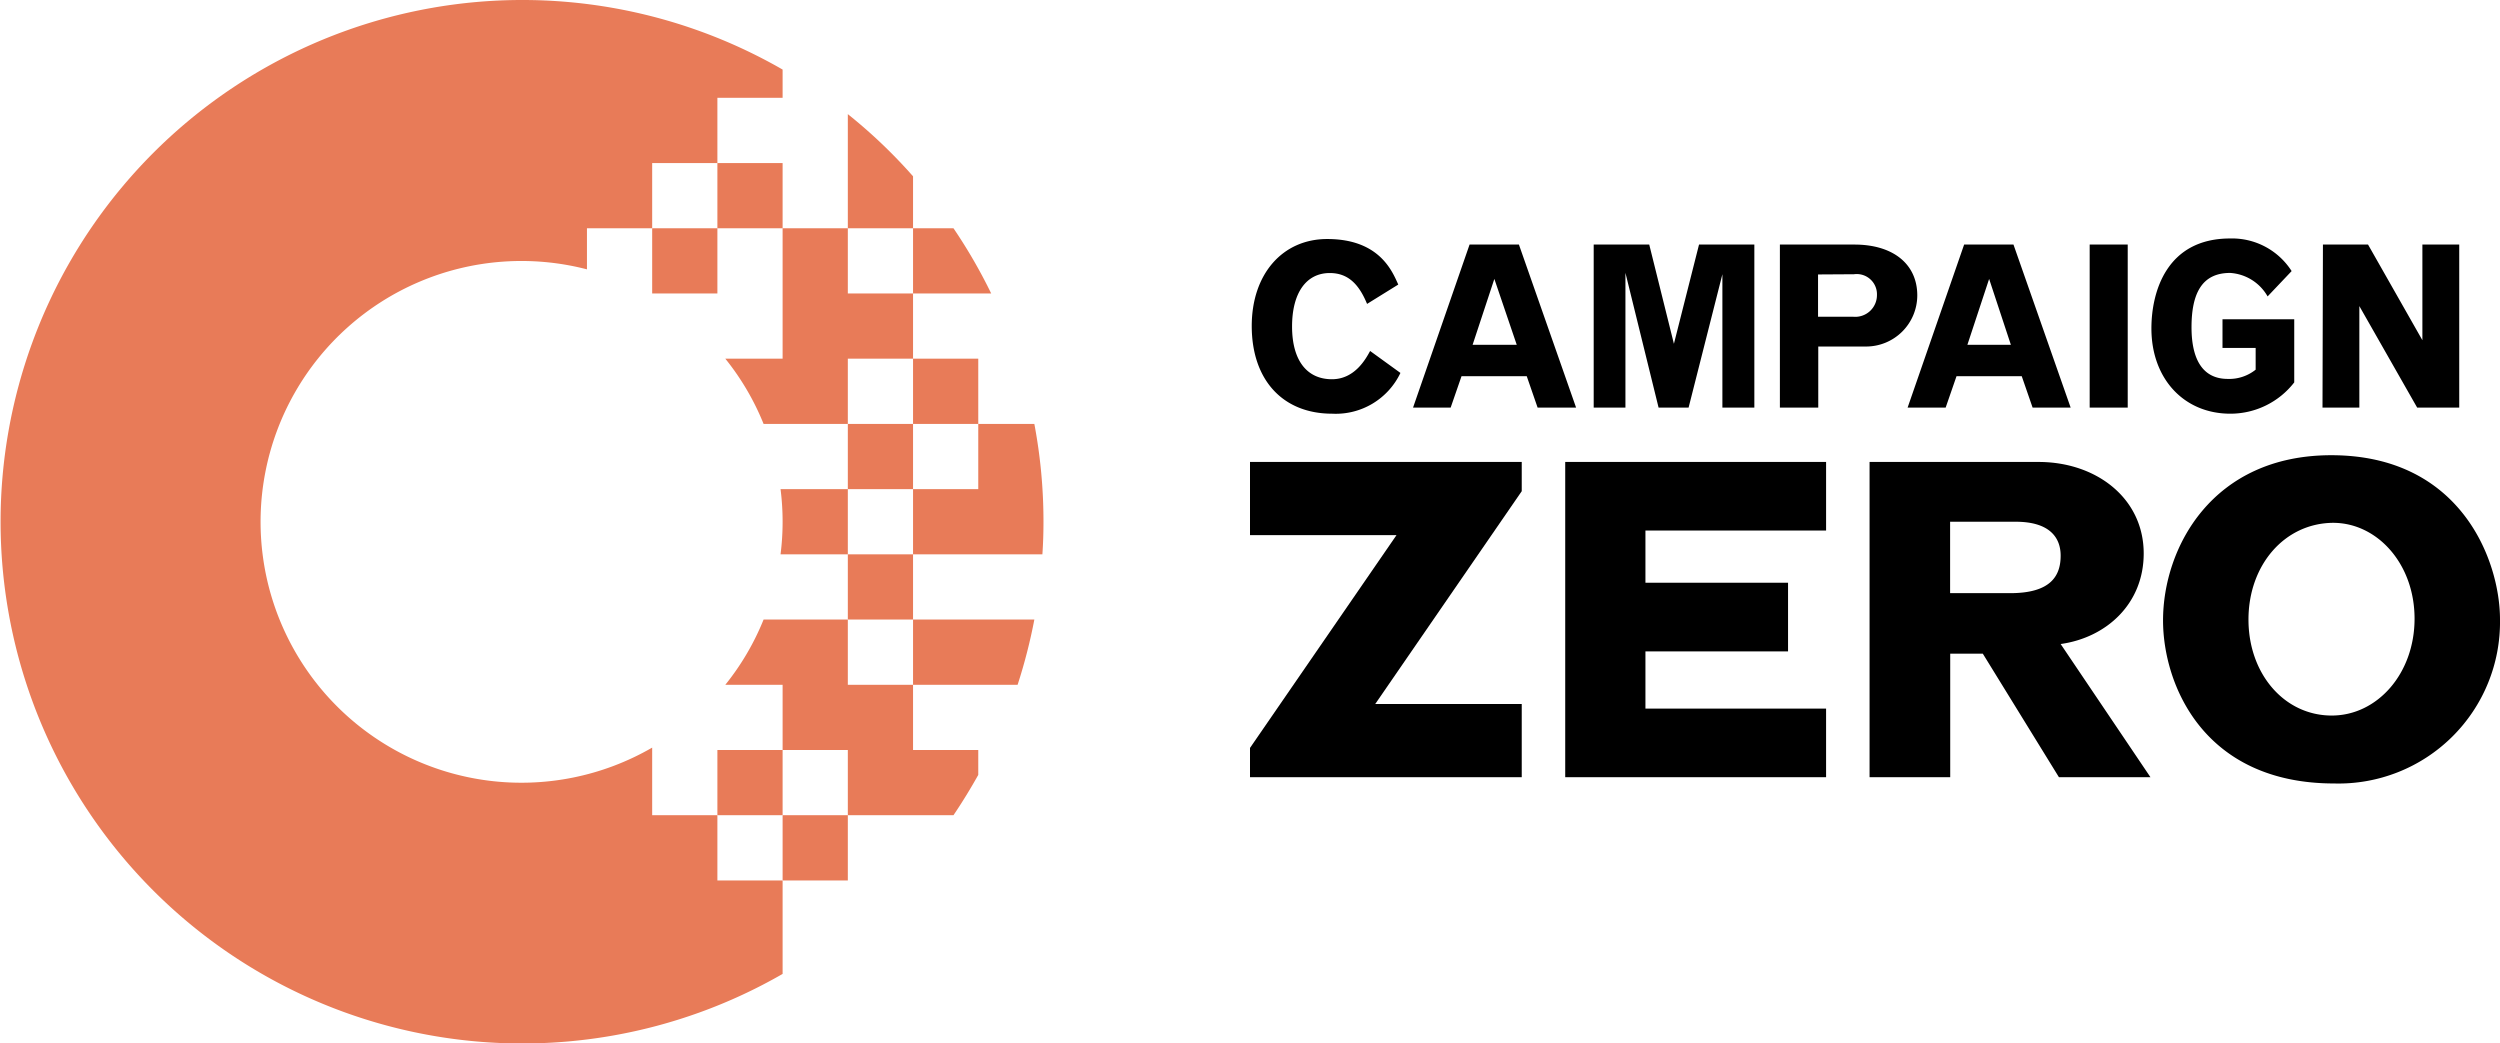 <?xml version="1.0" ?>
<svg xmlns="http://www.w3.org/2000/svg" viewBox="0 0 230 96">
	<defs>
		<style>.cls-1{fill:#000}.cls-2{fill:#e87b58}</style>
	</defs>
	<path d="M128.84 34.31a6.59 6.59 0 0 1-6.28 3.75c-4.55 0-7.4-3.11-7.4-8.07 0-4.77 2.83-8 6.94-8 4.83 0 6 3 6.54 4.19l-2.87 1.78c-.74-1.8-1.74-2.84-3.43-2.84-2.17 0-3.47 1.83-3.47 4.92s1.34 4.85 3.67 4.85c2.09 0 3.11-1.86 3.51-2.6ZM135.2 22.5h4.54l5.26 15h-3.54l-1-2.89h-6l-1 2.89H130Zm2.28 3.16-2 6.06h4.06ZM146.62 22.5h5.11l2.27 9.13 2.31-9.13h5.09v15h-2.94V25.23l-3.11 12.27h-2.76l-3.05-12.4v12.4h-2.92ZM163.75 22.5h6.86c3.55 0 5.78 1.79 5.78 4.68a4.71 4.71 0 0 1-4.74 4.7h-4.37v5.62h-3.53Zm3.51 2.75v3.89h3.23a2 2 0 0 0 2.19-2 1.86 1.86 0 0 0-2.11-1.91ZM180.7 22.5h4.54l5.26 15H187l-1-2.89h-6l-1 2.89h-3.5Zm2.3 3.16-2 6.06h4ZM192.25 22.5h3.5v15h-3.5ZM211.07 35.18a7.43 7.43 0 0 1-5.88 2.88c-4.27 0-7.26-3.22-7.26-7.84 0-3.39 1.41-8.28 7.24-8.28a6.5 6.5 0 0 1 5.66 3l-2.21 2.33a4.27 4.27 0 0 0-3.45-2.16c-2.59 0-3.55 1.88-3.55 5s1.14 4.75 3.33 4.75a3.89 3.89 0 0 0 2.57-.85v-2h-3.05v-2.64h6.6ZM213.71 22.5h4.15l5 8.8v-8.8h3.39v15h-3.87l-5.32-9.34v9.34h-3.39ZM144 71.5v-29h24v6.31h-16.62v4.8h13.12v6.32h-13.12v5.26H168v6.31ZM172 71.5v-29h15.55c5.3 0 9.67 3.33 9.67 8.42 0 4.63-3.43 7.74-7.64 8.33l8.26 12.25h-8.42l-7-11.36h-3V71.5Zm7.41-23.5v6.57h5.53c3.7 0 4.64-1.56 4.64-3.45 0-1.73-1.09-3.12-4.13-3.12ZM230 57a14.86 14.86 0 0 1-15.25 15.08c-12.06 0-15.75-9.15-15.75-15 0-6.68 4.51-15.2 15.48-15.2 11.9 0 15.52 9.66 15.52 15.12Zm-23.14 0c0 5 3.3 8.83 7.66 8.83 4.2 0 7.62-3.87 7.62-8.91s-3.42-8.82-7.5-8.82c-4.48.04-7.78 3.9-7.78 8.9Z" class="cls-1"/>
	<path d="M66 69h6v6h-6zM66 15h6v6h-6zM84 33h6v6h-6zM72 33h-5.27a23.71 23.71 0 0 1 3.52 6H78v-6h6v-6h-6v-6h-6v12ZM71.81 45a23.78 23.78 0 0 1 0 6H78v-6h-6.19ZM84 16.22a47.71 47.71 0 0 0-6-5.72V21h6ZM60 21h6v6h-6zM90 63h3.62a49.75 49.75 0 0 0 1.54-6H84v6ZM90 27h1.19a48.22 48.22 0 0 0-3.47-6H84v6ZM78 39h6v6h-6zM90 39v6h-6v6h11.9c.07-1 .1-2 .1-3a48.44 48.44 0 0 0-.84-9ZM78 51h6v6h-6z" class="cls-2"/>
	<path d="M78 57h-7.75a23.71 23.71 0 0 1-3.52 6H72v6h6v6h9.72c.81-1.2 1.57-2.44 2.28-3.71V69h-6v-6h-6ZM72 75h6v6h-6z" class="cls-2"/>
	<path d="M66 75h-6v-6.22a24 24 0 1 1-6-44V21h6v-6h6V9h6V6.4a48 48 0 1 0 0 83.2V81h-6Z" class="cls-2"/>
	<path d="M140 42.5H115v6.73h13.48L115 68.81v2.69H140v-6.73h-13.48L140 45.19V42.5z" class="cls-1"/>
</svg>